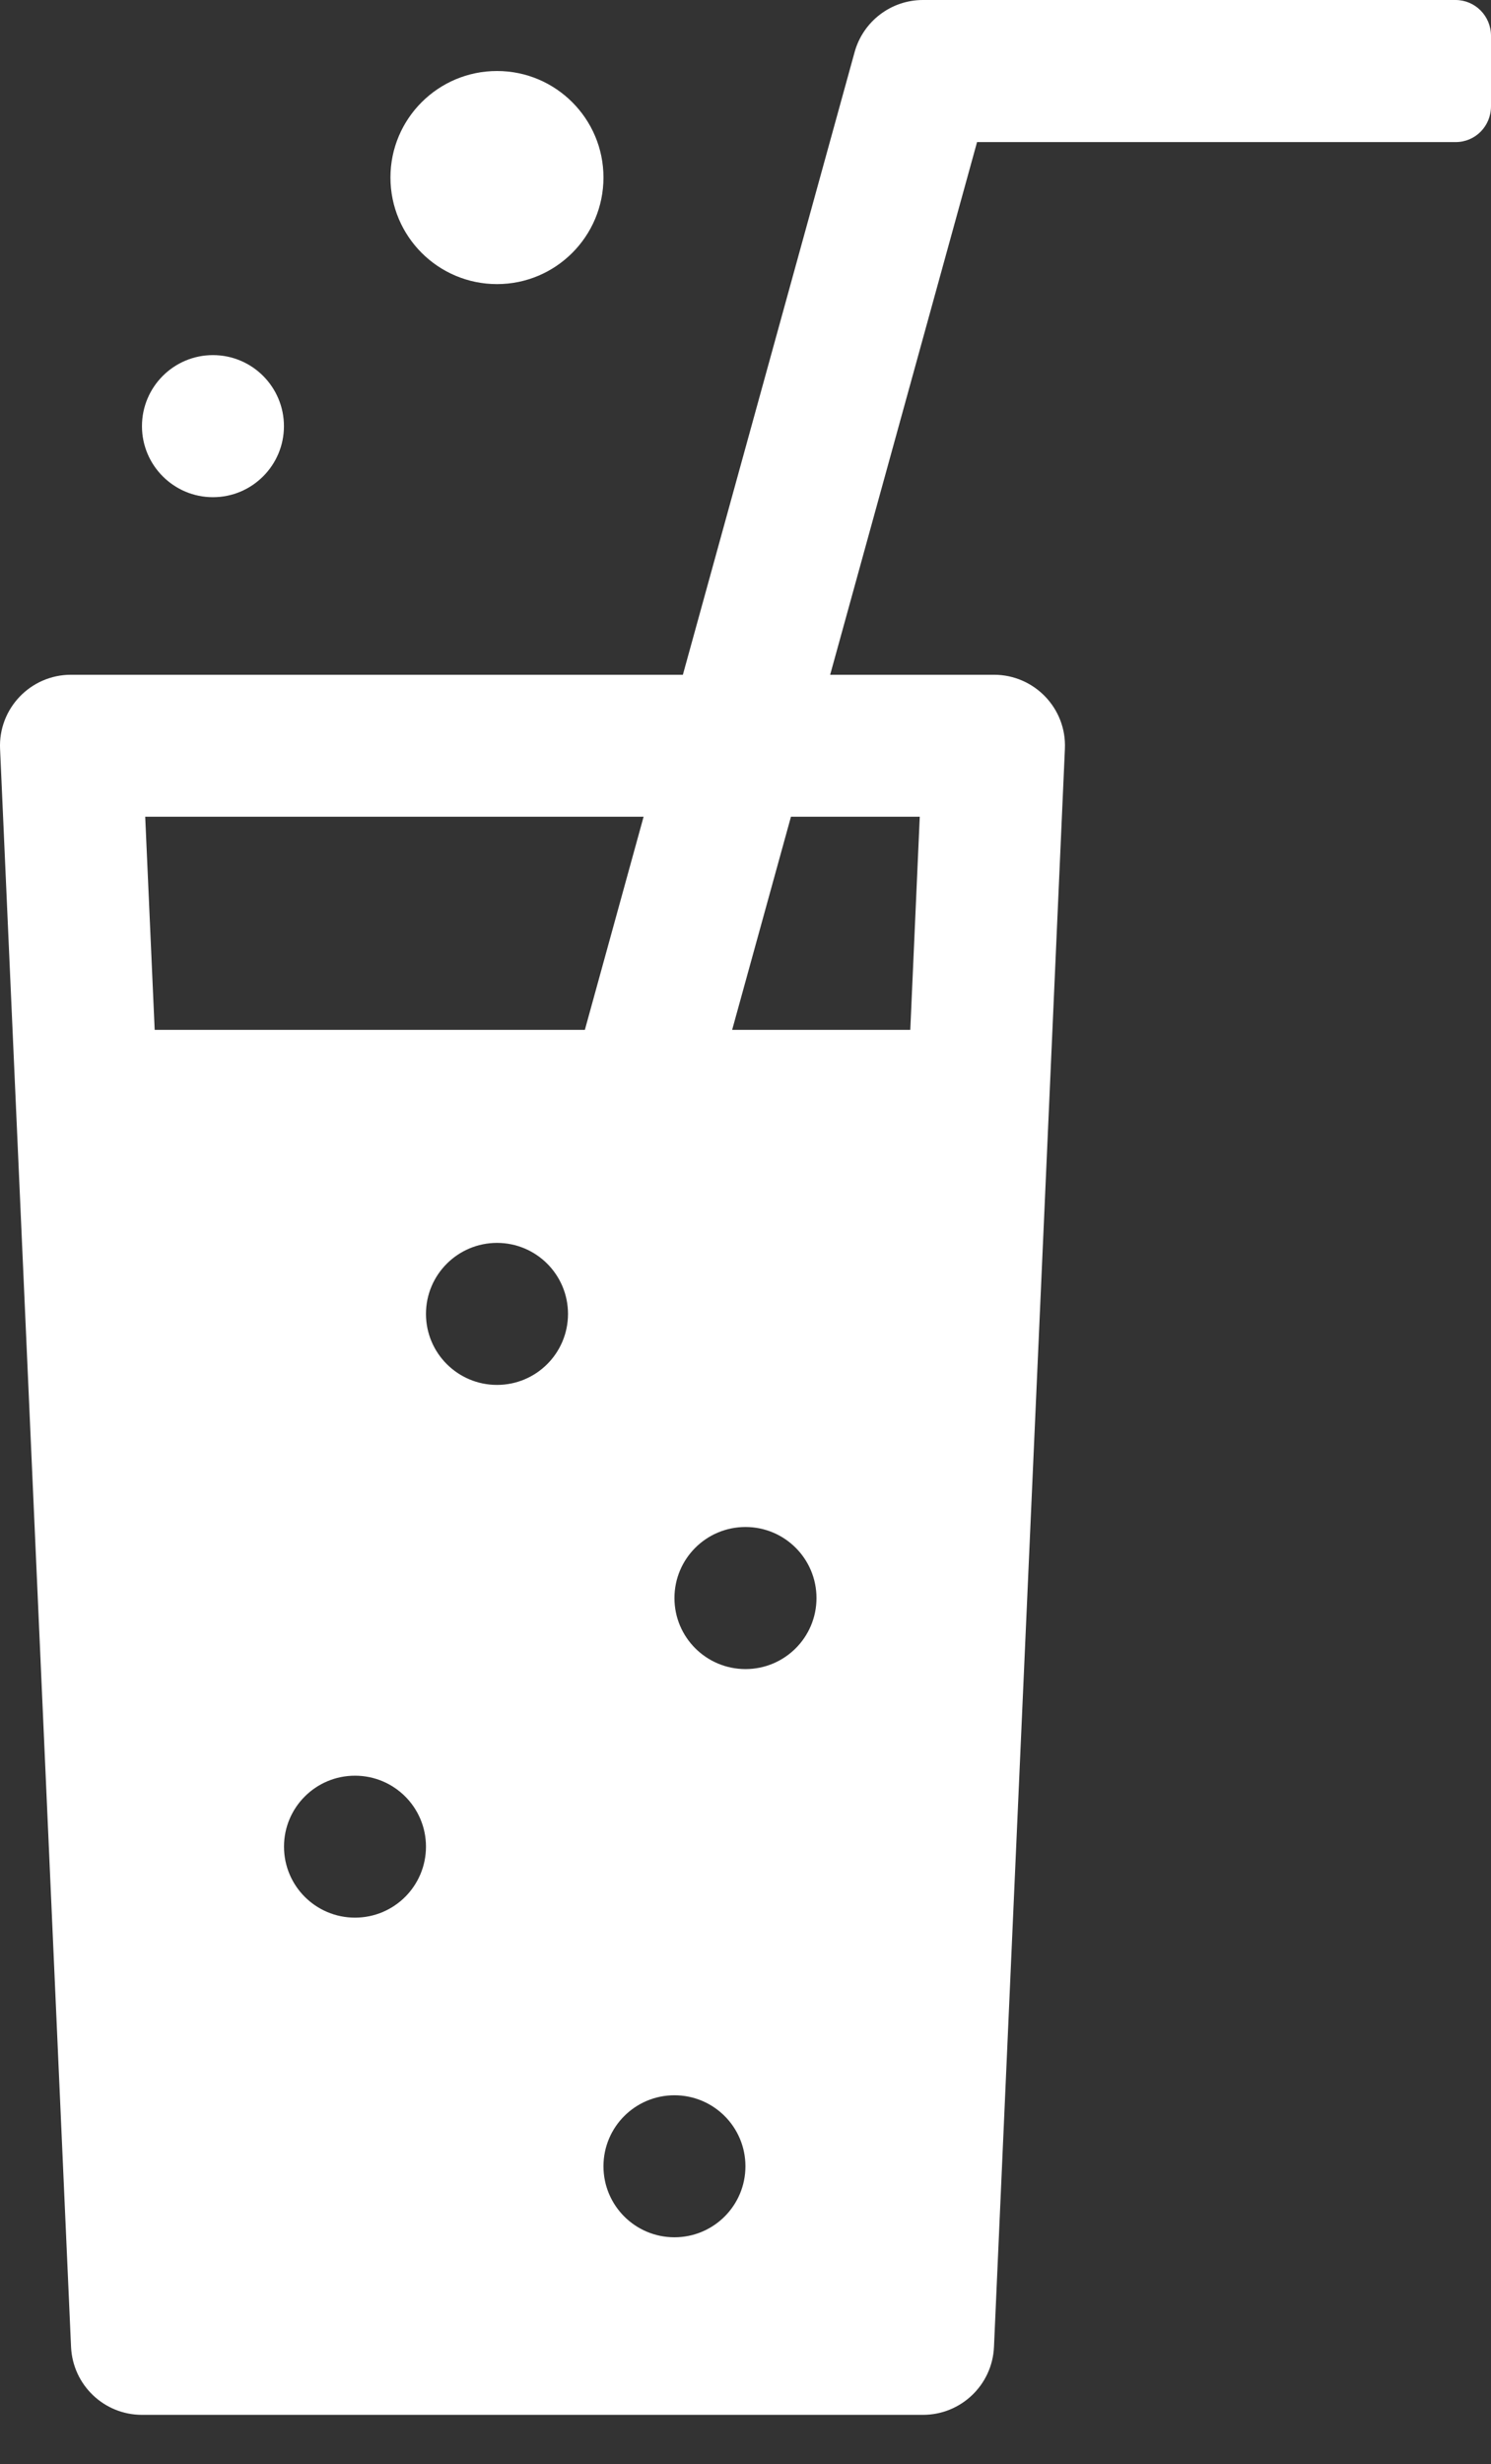 <svg width="23px" height="38px" viewBox="0 0 23 38" version="1.1" xmlns="http://www.w3.org/2000/svg" xmlns:xlink="http://www.w3.org/1999/xlink">
  <rect x="0" y="0" width="23" height="38" fill="#333333" stroke="none"/>
  <!-- Generator: Sketch 48.2 (47327) - http://www.bohemiancoding.com/sketch -->
  <desc>Created with Sketch.</desc>
  <defs></defs>
  <g id="Page-1" stroke="none" stroke-width="1" fill="none" fill-rule="evenodd">
    <g id="Home" transform="translate(-27, -487)" fill="#FFFFFF">
      <g id="ConsumptionList" transform="translate(7, 276)">
        <path d="M30.534,221.405 L33.183,211.804 C33.314,211.329 33.746,211 34.237,211 L42.452,211 C42.756,211 43,211.247 43,211.553 L43,212.638 C43,212.948 42.756,213.191 42.455,213.191 L35.072,213.191 L32.806,221.405 L35.333,221.405 C35.957,221.405 36.456,221.926 36.427,222.548 L35.333,247.191 C35.307,247.777 34.824,248.238 34.238,248.238 L22.19,248.238 C21.604,248.238 21.123,247.777 21.096,247.191 L20.001,222.548 C19.973,221.926 20.471,221.405 21.095,221.405 L30.534,221.405 Z M27.667,232.356 C28.272,232.356 28.762,231.866 28.762,231.261 C28.762,230.657 28.272,230.166 27.667,230.166 C27.062,230.166 26.571,230.657 26.571,231.261 C26.571,231.866 27.062,232.356 27.667,232.356 Z M31.5,236.738 C32.105,236.738 32.595,236.248 32.595,235.643 C32.595,235.037 32.105,234.547 31.5,234.547 C30.895,234.547 30.404,235.037 30.404,235.643 C30.404,236.248 30.895,236.738 31.5,236.738 Z M25.476,240.571 C26.081,240.571 26.571,240.081 26.571,239.476 C26.571,238.872 26.081,238.382 25.476,238.382 C24.871,238.382 24.381,238.872 24.381,239.476 C24.381,240.081 24.871,240.571 25.476,240.571 Z M30.404,245.5 C31.009,245.5 31.499,245.01 31.499,244.405 C31.499,243.8 31.009,243.31 30.404,243.31 C29.799,243.31 29.309,243.8 29.309,244.405 C29.309,245.01 29.799,245.5 30.404,245.5 Z M32.201,223.595 L31.294,226.881 L34.042,226.881 L34.188,223.595 L32.201,223.595 Z M29.928,223.595 L22.24,223.595 L22.386,226.881 L29.022,226.881 L29.928,223.595 Z M27.667,215.381 C26.759,215.381 26.023,214.645 26.023,213.737 C26.023,212.831 26.759,212.095 27.667,212.095 C28.573,212.095 29.309,212.831 29.309,213.737 C29.309,214.645 28.573,215.381 27.667,215.381 Z M23.285,218.667 C22.68,218.667 22.19,218.175 22.19,217.572 C22.19,216.967 22.68,216.476 23.285,216.476 C23.89,216.476 24.38,216.967 24.38,217.572 C24.38,218.175 23.89,218.667 23.285,218.667 Z" id="Page-1"></path>
      </g>
    </g>
  </g>
</svg>
